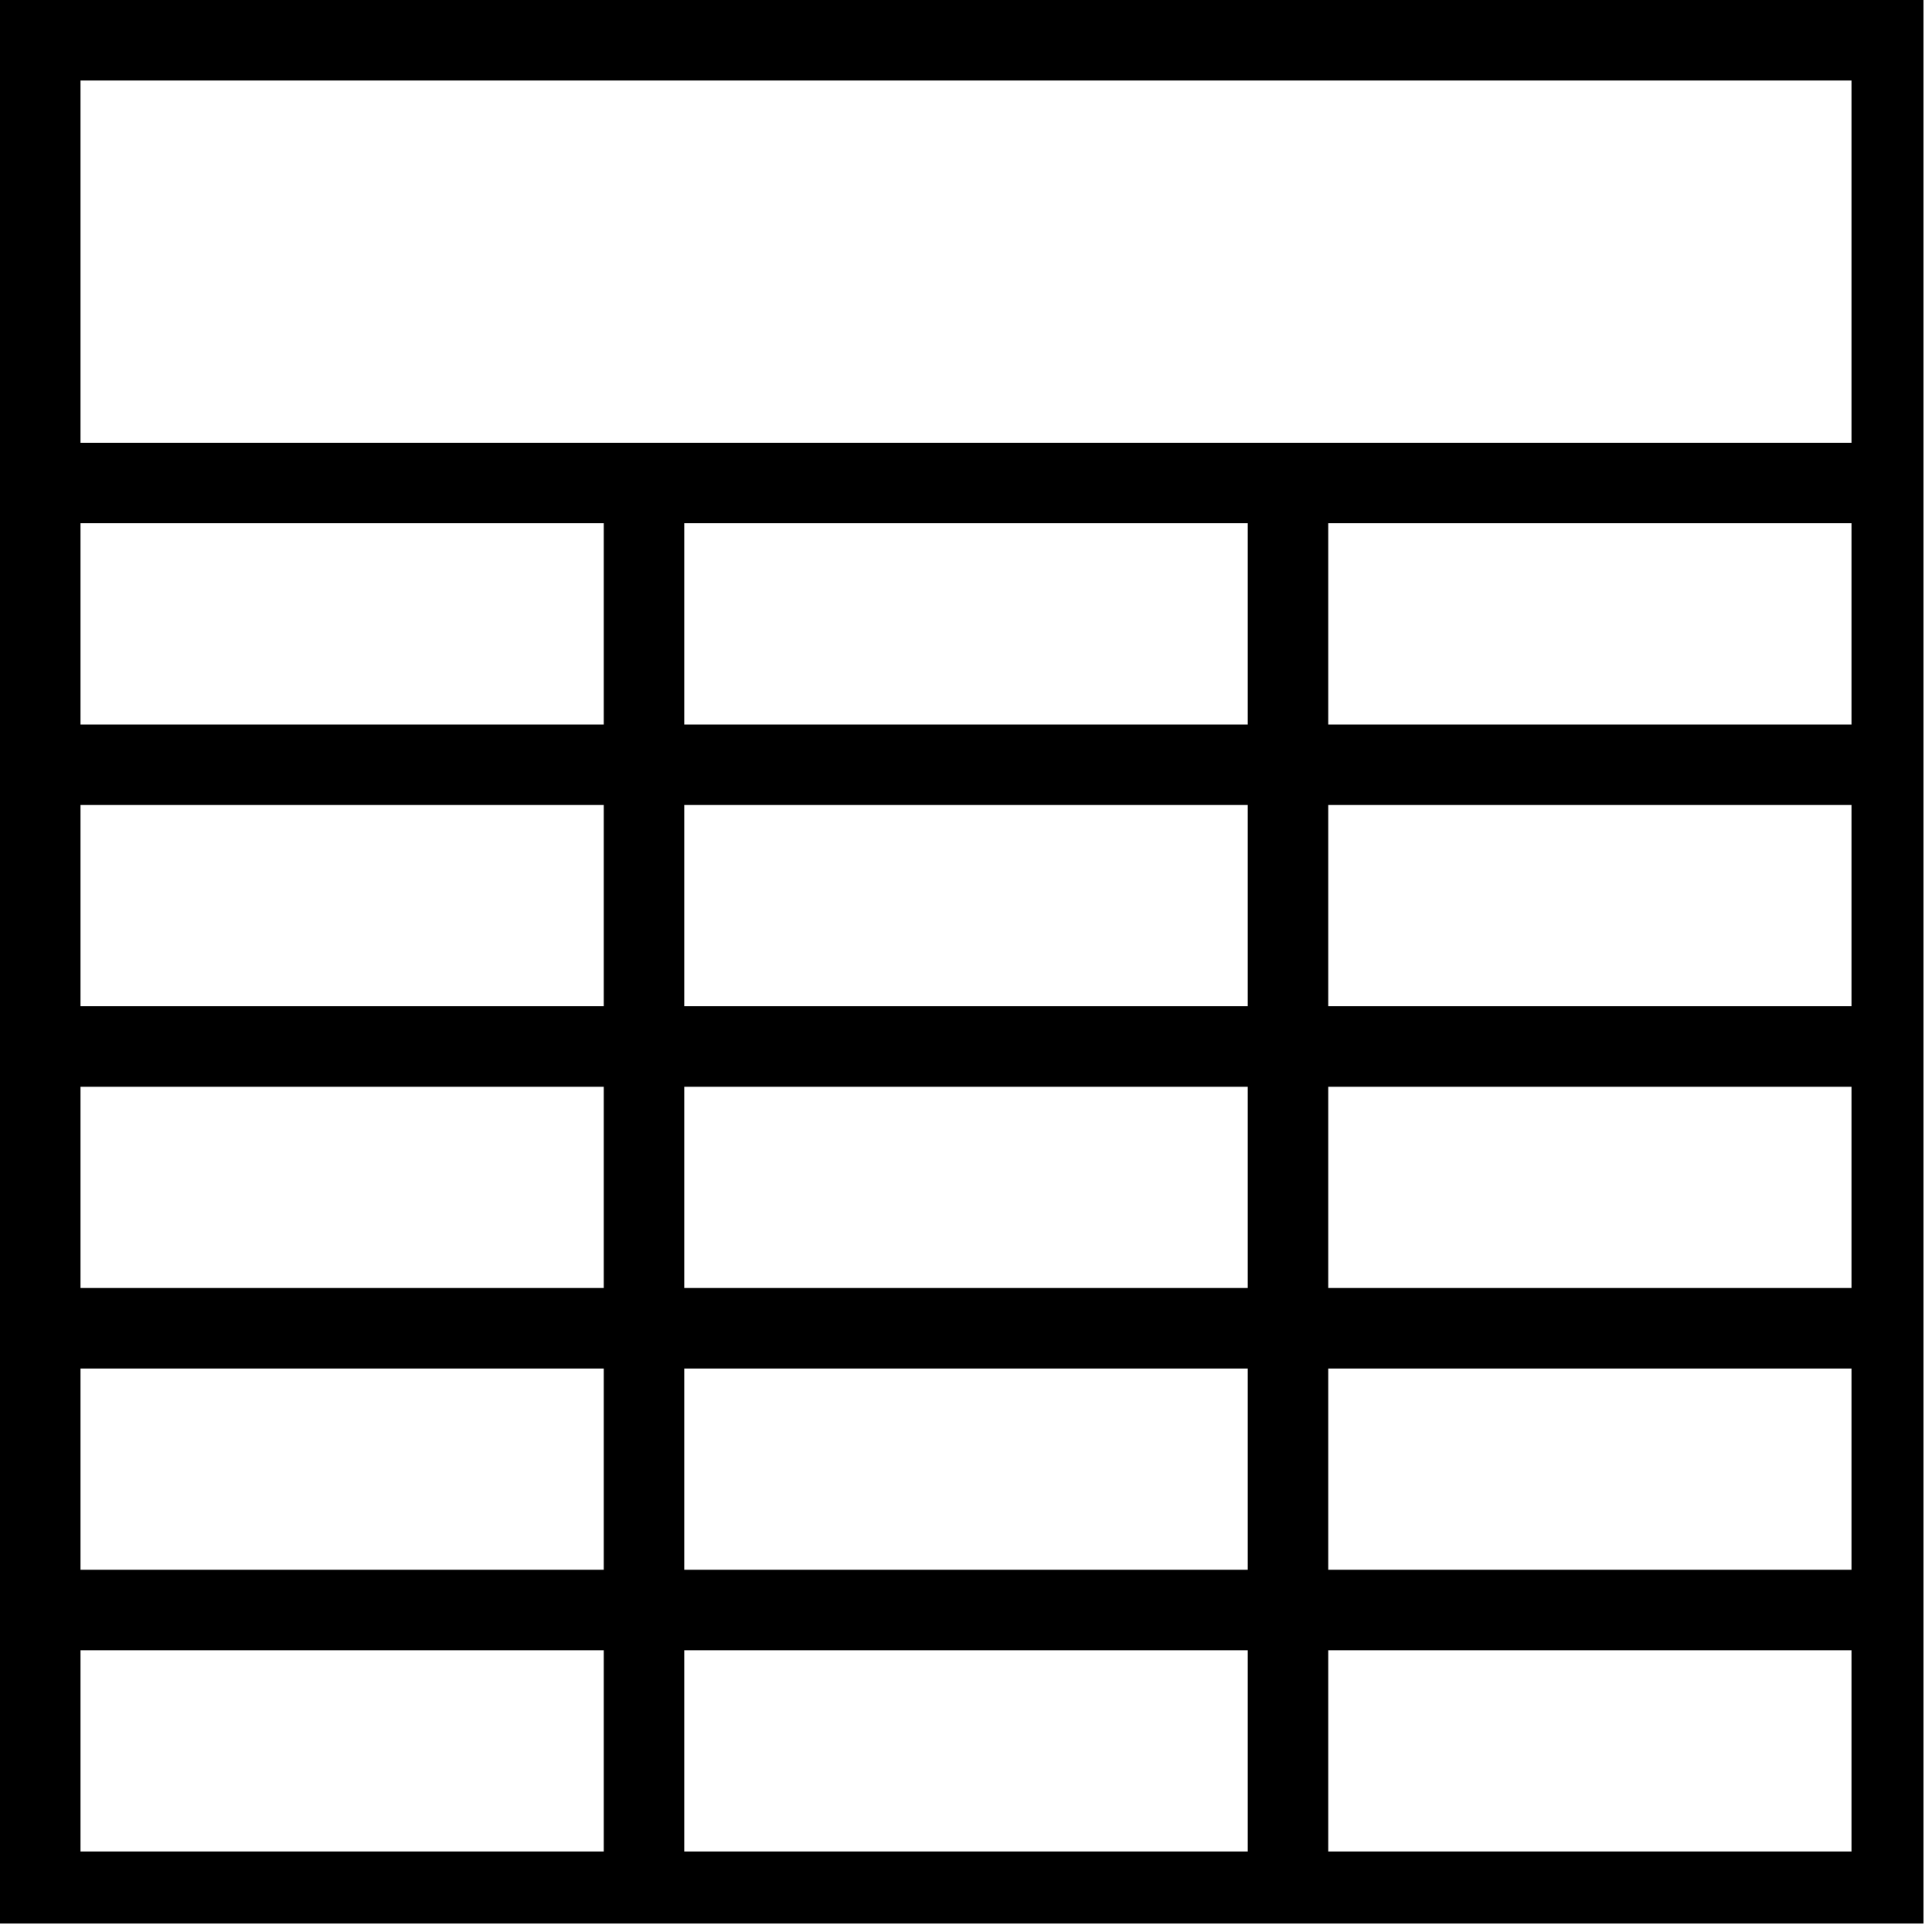 <svg xmlns="http://www.w3.org/2000/svg" xmlns:xlink="http://www.w3.org/1999/xlink" width="150" zoomAndPan="magnify" viewBox="0 0 112.5 112.5" height="150" preserveAspectRatio="xMidYMid meet" version="1.0"><defs><clipPath id="8813d5ffce"><path d="M 0 0 L 112.004 0 L 112.004 112.004 L 0 112.004 Z M 0 0 " clip-rule="nonzero"/></clipPath></defs><g clip-path="url(#8813d5ffce)"><path fill="#000000" d="M 112.5 0 L 0 0 L 0 112.5 L 112.5 112.5 Z M 107.812 4.688 L 107.812 25.781 L 4.688 25.781 L 4.688 4.688 Z M 39.844 91.406 L 39.844 79.688 L 72.656 79.688 L 72.656 91.406 Z M 72.656 96.094 L 72.656 107.812 L 39.844 107.812 L 39.844 96.094 Z M 39.844 58.594 L 39.844 46.875 L 72.656 46.875 L 72.656 58.594 Z M 72.656 63.281 L 72.656 75 L 39.844 75 L 39.844 63.281 Z M 39.844 42.188 L 39.844 30.469 L 72.656 30.469 L 72.656 42.188 Z M 35.156 42.188 L 4.688 42.188 L 4.688 30.469 L 35.156 30.469 Z M 35.156 46.875 L 35.156 58.594 L 4.688 58.594 L 4.688 46.875 Z M 35.156 63.281 L 35.156 75 L 4.688 75 L 4.688 63.281 Z M 35.156 79.688 L 35.156 91.406 L 4.688 91.406 L 4.688 79.688 Z M 77.344 79.688 L 107.812 79.688 L 107.812 91.406 L 77.344 91.406 Z M 77.344 75 L 77.344 63.281 L 107.812 63.281 L 107.812 75 Z M 77.344 58.594 L 77.344 46.875 L 107.812 46.875 L 107.812 58.594 Z M 77.344 42.188 L 77.344 30.469 L 107.812 30.469 L 107.812 42.188 Z M 4.688 96.094 L 35.156 96.094 L 35.156 107.812 L 4.688 107.812 Z M 77.344 107.812 L 77.344 96.094 L 107.812 96.094 L 107.812 107.812 Z M 77.344 107.812 " fill-opacity="1" fill-rule="nonzero"/></g></svg>